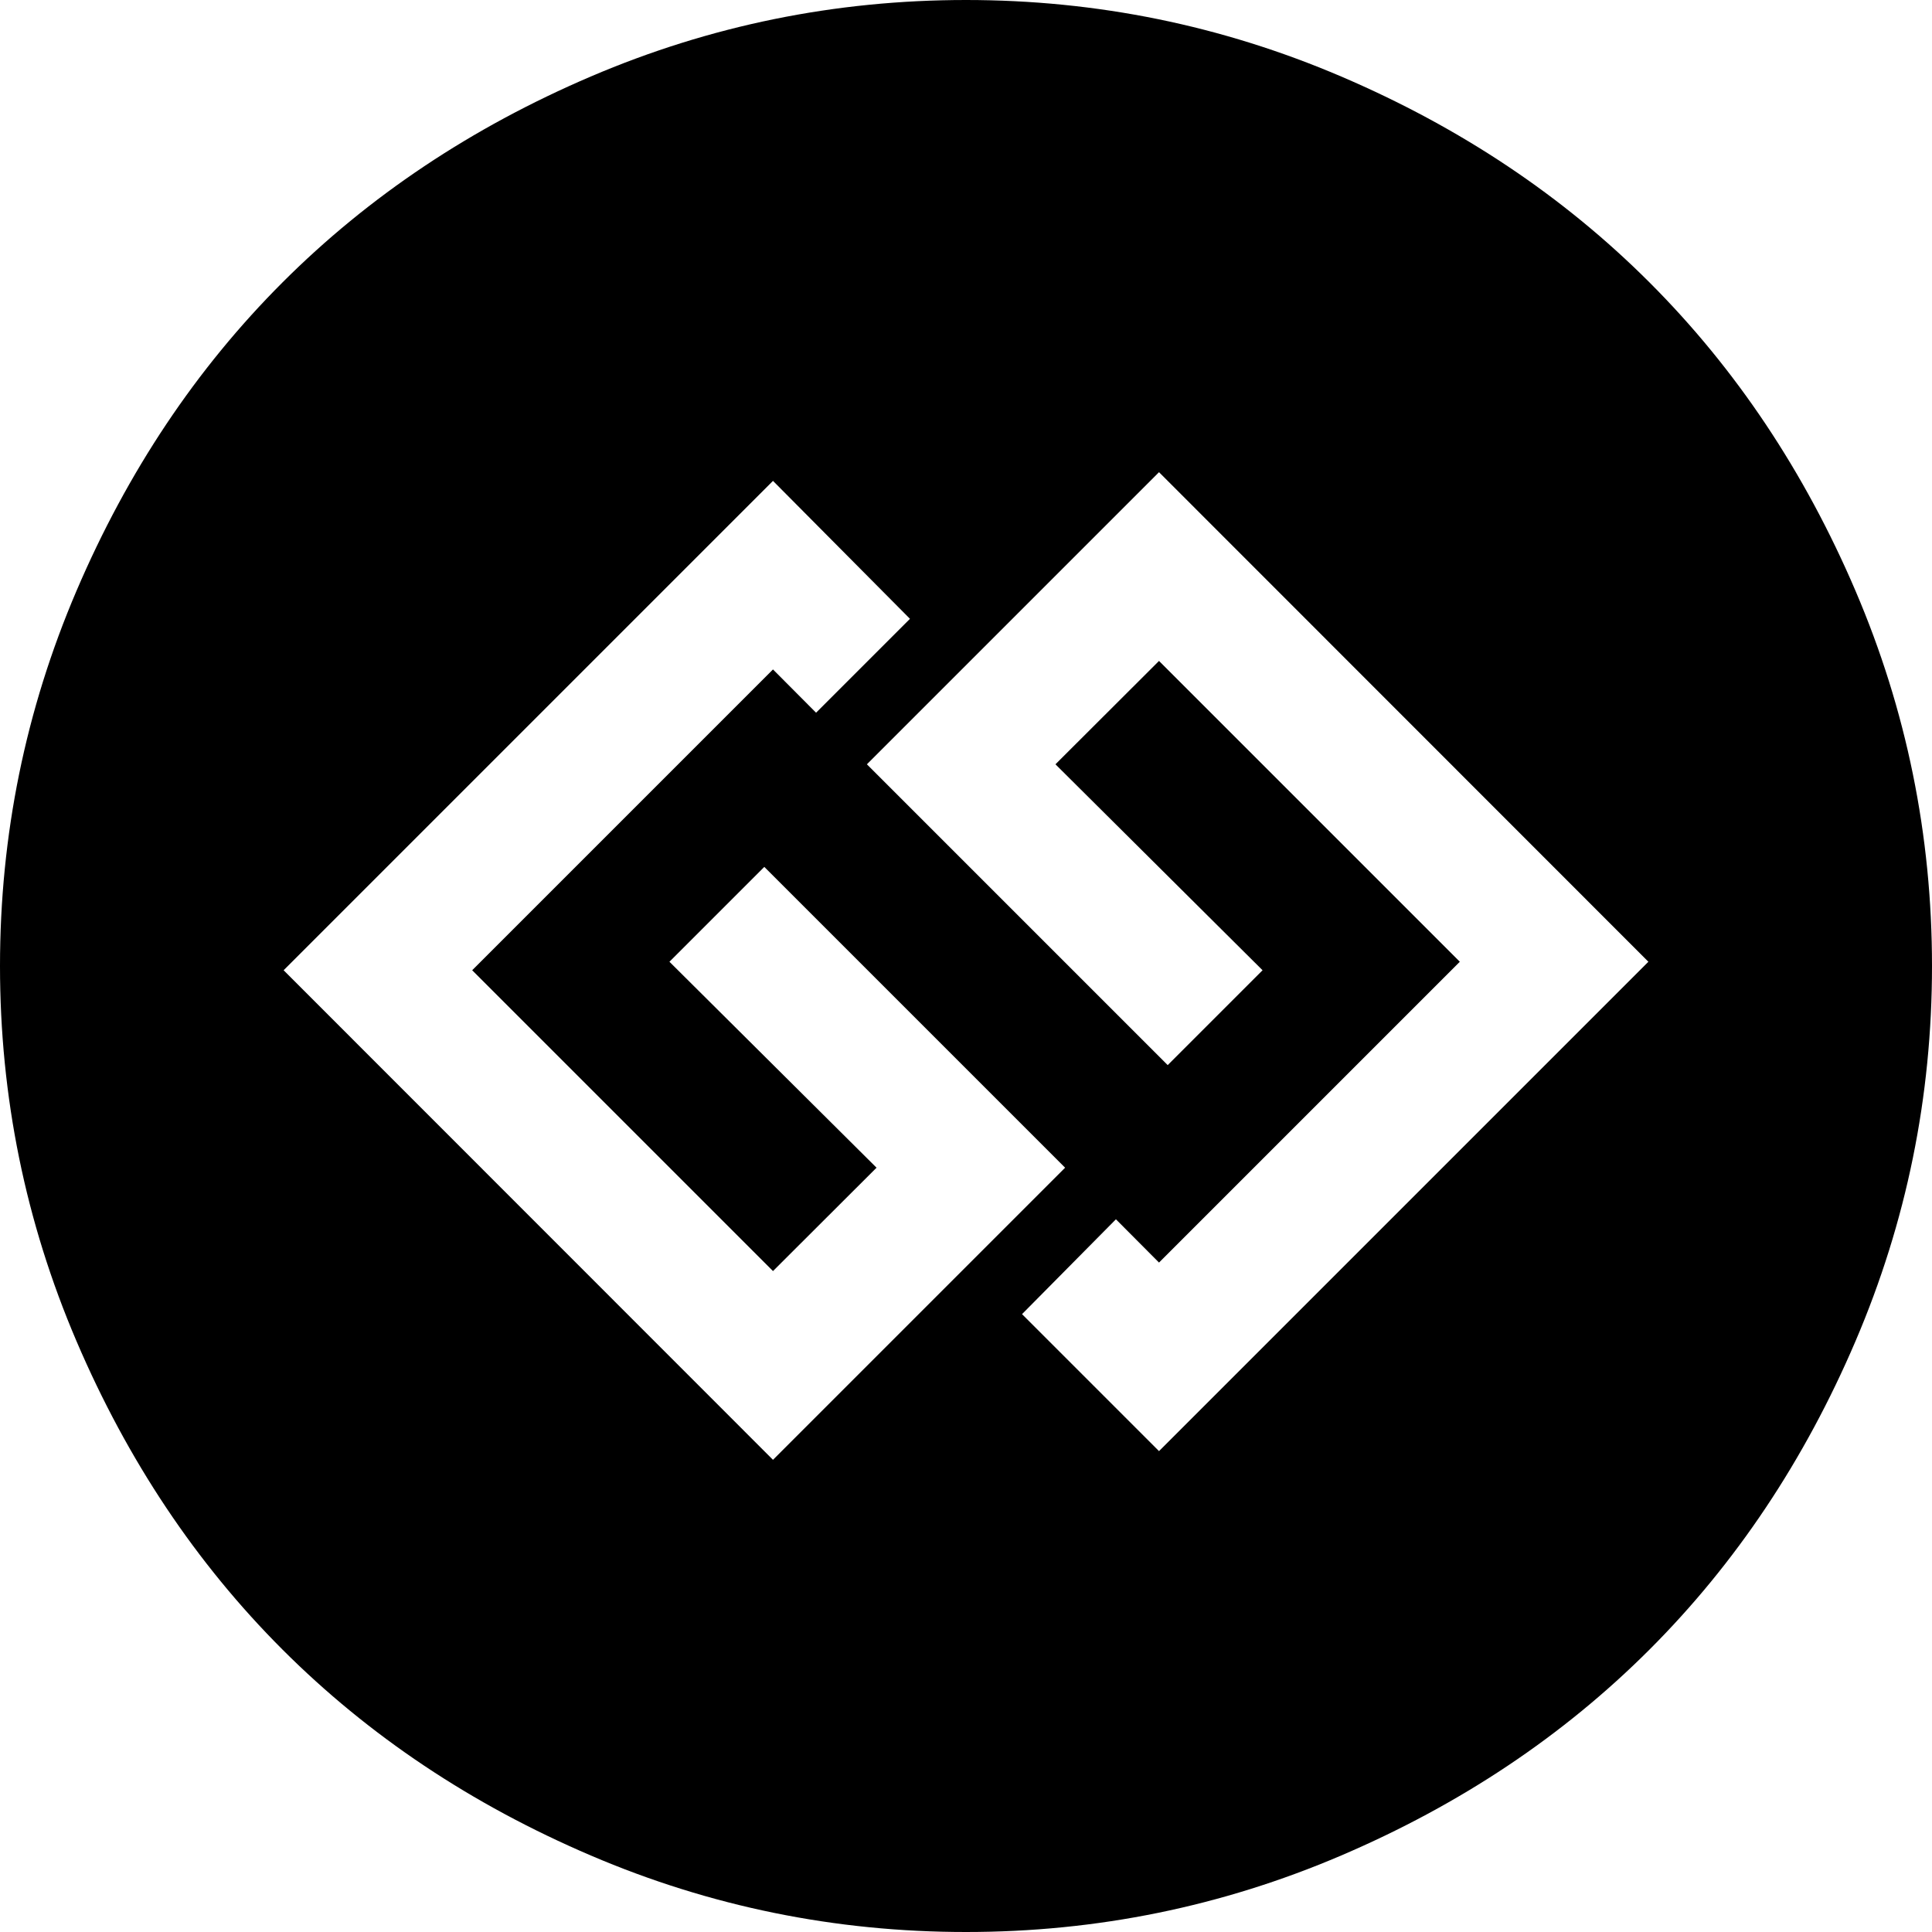 <svg height="1000" width="1000" xmlns="http://www.w3.org/2000/svg"><path d="M400.1 755.6L551.3 604.4 395.6 448.7l-49.1 49.1 107.2 106.6 -53.6 53.5L244.4 502.2 400.1 346.5l22.3 22.4L471 320.3l-70.9 -71.4L146.8 502.2zm199.8 -4.5L853.2 497.8 599.9 244.4 448.7 395.6l155.7 155.7 49.1 -49.1L546.3 395.6l53.6 -53.5 155.7 155.7L599.9 653.5l-22.3 -22.4L529 680.2zM1000 500q0 101.6 -39.6 194.2T853.8 853.8 694.2 960.4 500 1000 305.8 960.4 146.2 853.8 39.6 694.2 0 500 39.6 305.8 146.2 146.2 305.8 39.6 500 0t194.2 39.6 159.6 106.6 106.6 159.6T1000 500z"/></svg>